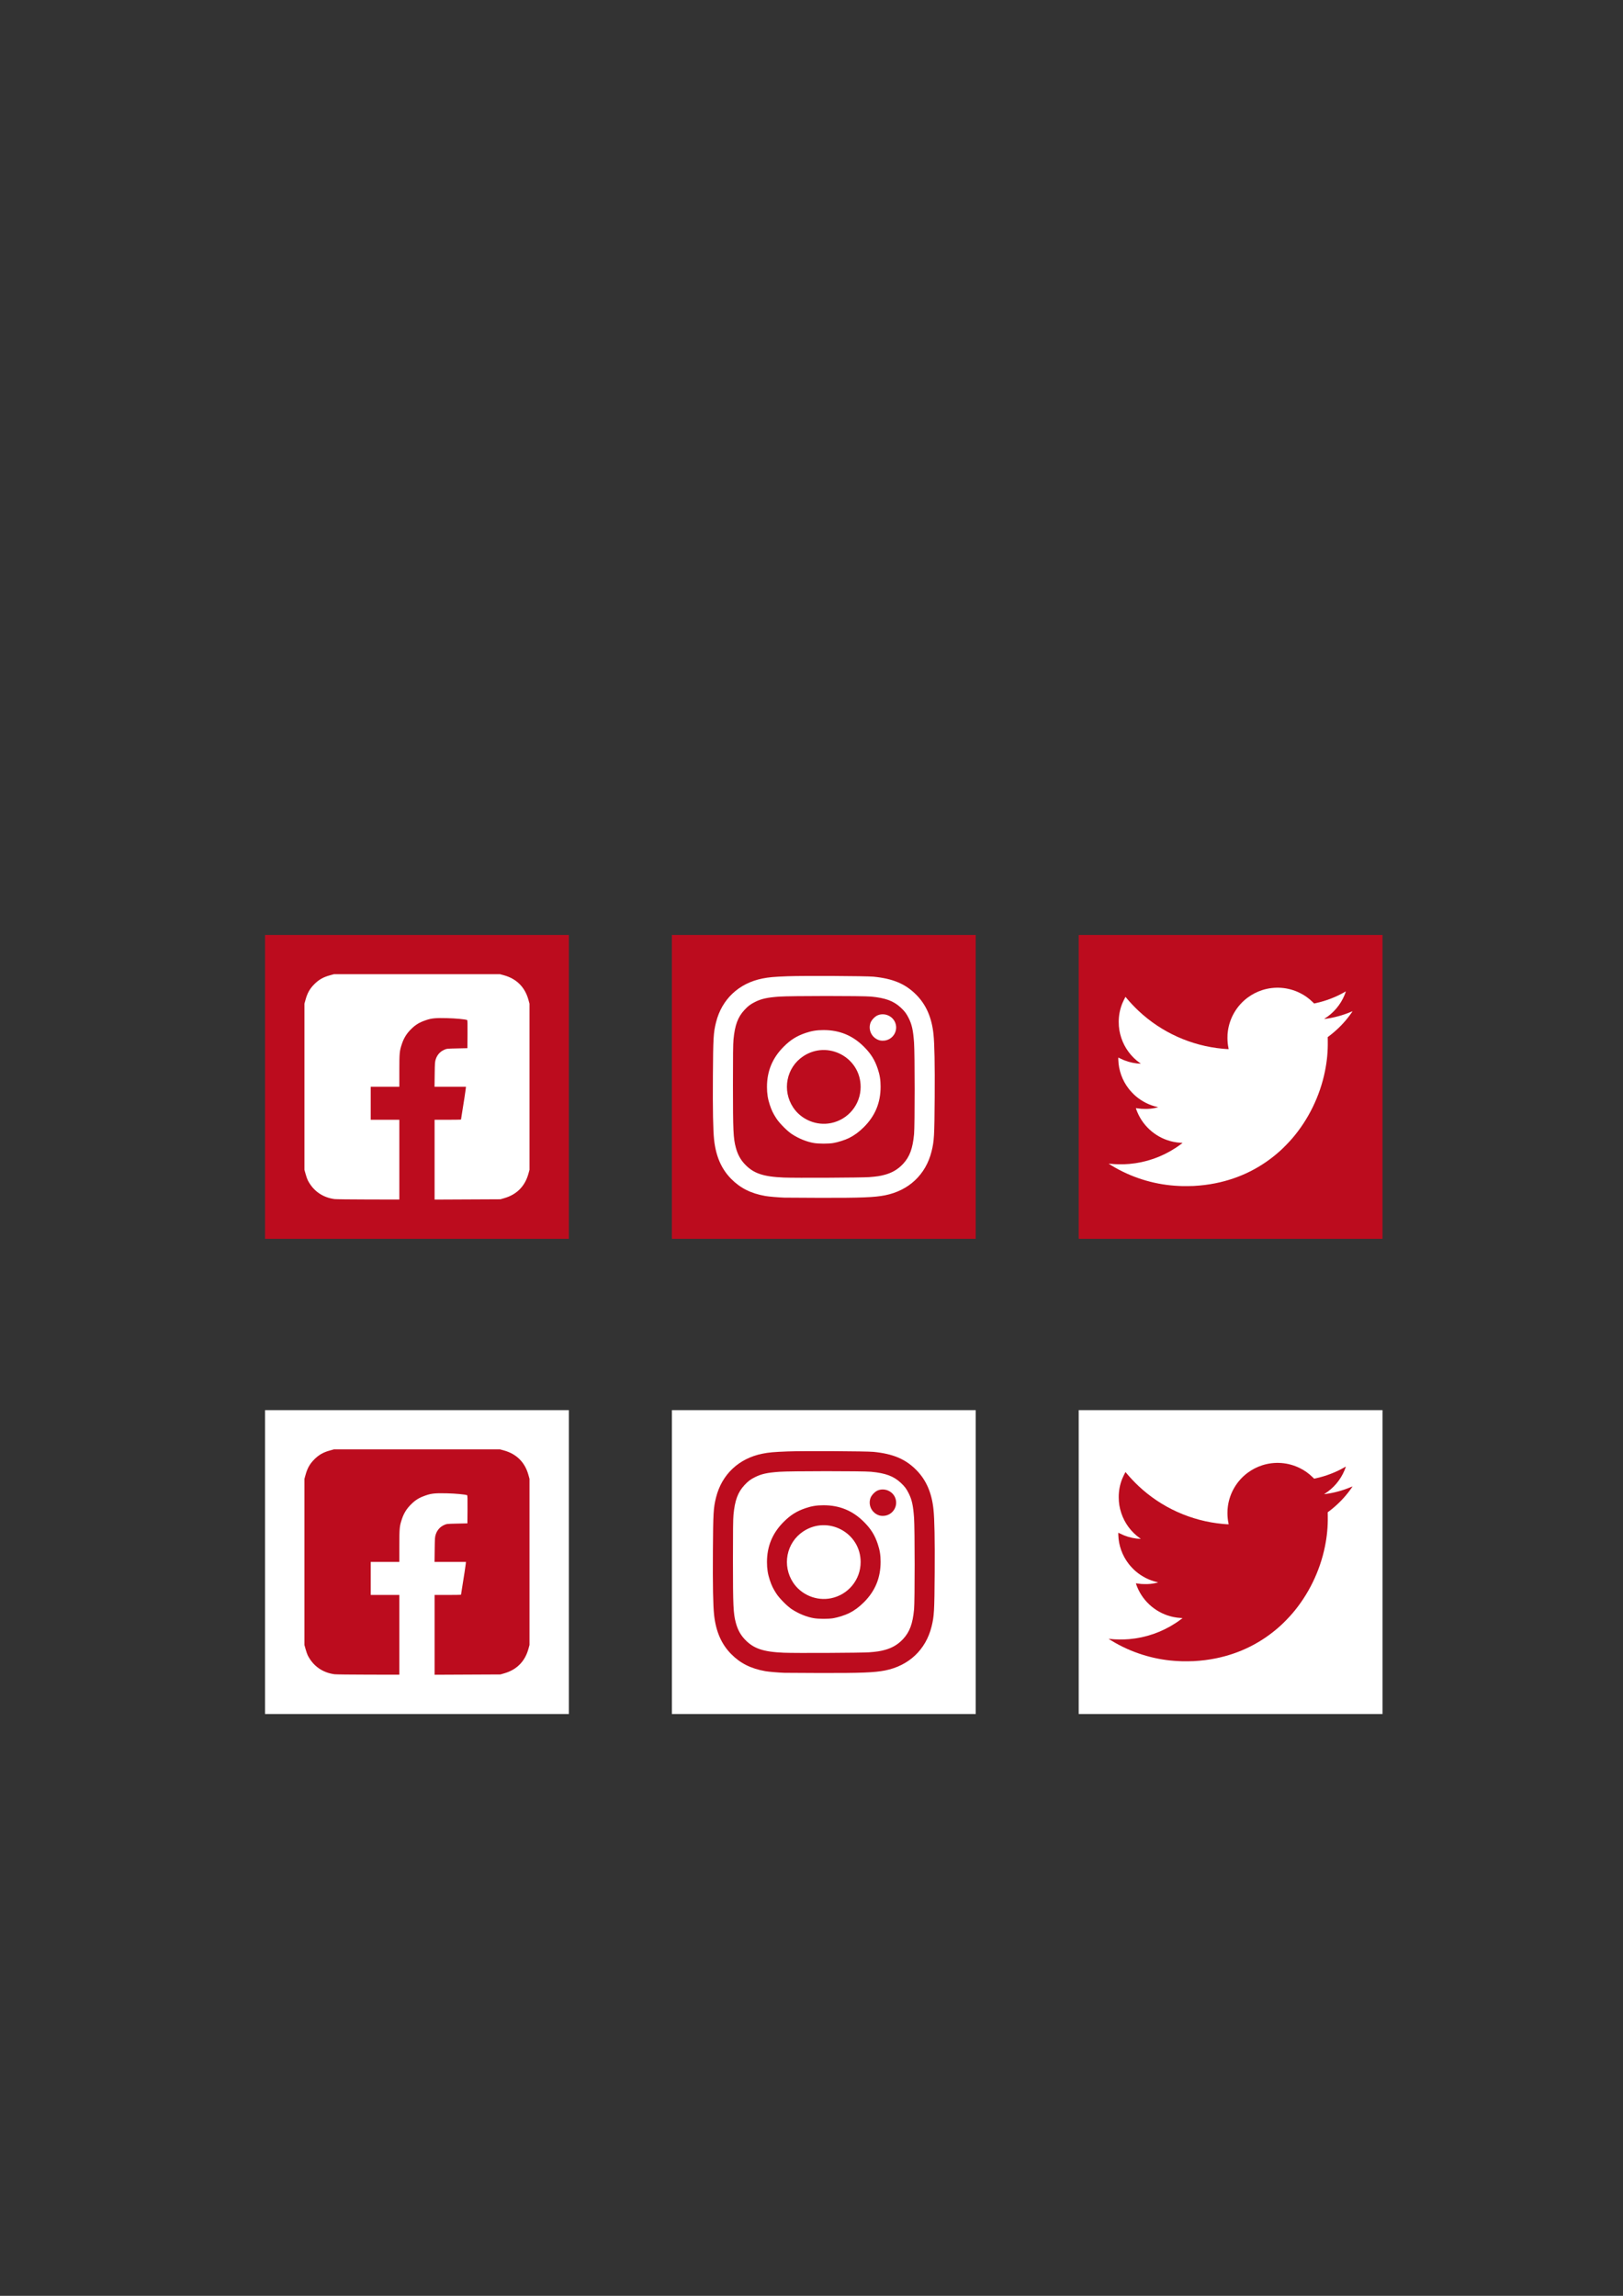 <?xml version="1.0" encoding="UTF-8" standalone="no"?>
<svg
   xmlns:dc="http://purl.org/dc/elements/1.1/"
   xmlns:cc="http://creativecommons.org/ns#"
   xmlns:rdf="http://www.w3.org/1999/02/22-rdf-syntax-ns#"
   xmlns:svg="http://www.w3.org/2000/svg"
   xmlns="http://www.w3.org/2000/svg"
   xmlns:sodipodi="http://sodipodi.sourceforge.net/DTD/sodipodi-0.dtd"
   xmlns:inkscape="http://www.inkscape.org/namespaces/inkscape"
   width="210mm"
   height="297mm"
   viewBox="0 0 210 297"
   version="1.1"
   id="svg8"
   inkscape:version="1.0.2-2 (e86c870879, 2021-01-15)"
   sodipodi:docname="Social Icons.svg">
  <rect x="0" y="0" width="210" height="297" fill="#333333" stroke="none"/>
  <defs
     id="defs2" />
  <sodipodi:namedview
     id="base"
     pagecolor="#ffffff"
     bordercolor="#666666"
     borderopacity="1.0"
     inkscape:pageopacity="0.0"
     inkscape:pageshadow="2"
     inkscape:zoom="0.98994949"
     inkscape:cx="130.8897"
     inkscape:cy="751.61315"
     inkscape:document-units="mm"
     inkscape:current-layer="layer1"
     inkscape:document-rotation="0"
     showgrid="false"
     inkscape:window-width="1920"
     inkscape:window-height="1017"
     inkscape:window-x="-8"
     inkscape:window-y="-8"
     inkscape:window-maximized="1" />
  <g
     inkscape:label="Layer 1"
     inkscape:groupmode="layer"
     id="layer1">
    <path
       style="fill:#000000;stroke-width:1"
       id="path931"
       d="" />
    <rect
       style="fill:#bc0c1e;stroke:none;stroke-width:5;fill-opacity:1"
       id="rect919"
       width="39.31"
       height="39.31"
       x="34.296"
       y="120.952"
       inkscape:export-xdpi="40"
       inkscape:export-ydpi="40"
       inkscape:export-filename="C:\Users\mrjos\Desktop\Desktop 2\Dad's Website\Adams_Electric\images\icons\facebook2.png" />
    <rect
       style="fill:#bc0c1e;stroke:none;stroke-width:5;fill-opacity:1"
       id="rect921"
       width="39.31"
       height="39.31"
       x="86.935"
       y="120.952"
       inkscape:export-xdpi="40"
       inkscape:export-ydpi="40"
       inkscape:export-filename="C:\Users\mrjos\Desktop\Desktop 2\Dad's Website\Adams_Electric\images\icons\instagram2.png" />
    <rect
       style="fill:#bc0c1e;stroke:none;stroke-width:5;fill-opacity:1"
       id="rect923"
       width="39.31"
       height="39.31"
       x="139.573"
       y="120.952"
       inkscape:export-xdpi="40"
       inkscape:export-ydpi="40"
       inkscape:export-filename="C:\Users\mrjos\Desktop\Desktop 2\Dad's Website\Adams_Electric\images\icons\twitter2.png" />
    <path
       style="fill:#ffffff;stroke-width:1"
       d="m 152.911,153.437 c -0.067,-0.002 -0.259,-0.01 -0.428,-0.018 -2.829,-0.127 -5.637,-0.931 -8.12,-2.325 -0.351,-0.197 -0.928,-0.547 -0.918,-0.556 0.002,-0.002 0.076,0.004 0.164,0.014 0.751,0.083 1.734,0.092 2.51,0.024 2.138,-0.188 4.19,-0.898 5.984,-2.072 0.268,-0.175 0.413,-0.277 0.696,-0.488 l 0.215,-0.161 -0.145,-0.009 c -0.416,-0.025 -0.739,-0.067 -1.071,-0.137 -2.085,-0.443 -3.827,-1.887 -4.644,-3.851 -0.088,-0.212 -0.19,-0.494 -0.182,-0.503 0.003,-0.003 0.099,0.009 0.214,0.027 0.369,0.057 0.602,0.075 1.001,0.075 0.46,1.5e-4 0.742,-0.024 1.163,-0.101 0.227,-0.041 0.505,-0.107 0.505,-0.118 0,-0.005 -0.059,-0.022 -0.131,-0.038 -1.008,-0.224 -1.981,-0.718 -2.795,-1.419 -0.288,-0.248 -0.643,-0.624 -0.884,-0.935 -0.837,-1.081 -1.307,-2.392 -1.348,-3.758 -0.005,-0.153 -0.004,-0.278 1.5e-4,-0.278 0.005,0 0.113,0.052 0.24,0.116 0.691,0.346 1.388,0.555 2.145,0.644 0.168,0.02 0.527,0.046 0.534,0.039 0.002,-0.002 -0.063,-0.05 -0.144,-0.108 -1.107,-0.783 -1.95,-1.921 -2.384,-3.221 -0.233,-0.7 -0.336,-1.336 -0.335,-2.076 7.5e-4,-0.832 0.143,-1.586 0.447,-2.364 0.073,-0.186 0.366,-0.796 0.408,-0.848 l 0.024,-0.03 0.147,0.177 c 0.429,0.518 1.011,1.134 1.538,1.629 2.974,2.795 6.81,4.523 10.888,4.903 0.351,0.033 0.758,0.059 0.768,0.049 0.004,-0.004 -0.004,-0.064 -0.019,-0.133 -0.09,-0.422 -0.132,-0.835 -0.133,-1.314 -4.5e-4,-0.369 0.012,-0.568 0.056,-0.888 0.238,-1.732 1.163,-3.294 2.567,-4.336 0.554,-0.411 1.207,-0.748 1.859,-0.958 1.625,-0.525 3.385,-0.391 4.913,0.374 0.606,0.303 1.122,0.672 1.622,1.159 l 0.198,0.193 0.224,-0.048 c 1.317,-0.284 2.644,-0.799 3.788,-1.467 0.049,-0.029 0.091,-0.05 0.093,-0.048 0.008,0.008 -0.1,0.302 -0.183,0.502 -0.51,1.227 -1.418,2.299 -2.538,3.001 -0.054,0.034 -0.097,0.064 -0.095,0.065 0.002,0.002 0.084,-0.007 0.182,-0.02 1.103,-0.147 2.218,-0.45 3.255,-0.884 0.132,-0.055 0.243,-0.1 0.247,-0.1 0.013,0 -0.215,0.326 -0.416,0.594 -0.664,0.885 -1.451,1.693 -2.337,2.399 -0.122,0.097 -0.275,0.216 -0.341,0.263 l -0.119,0.086 0.007,0.537 c 0.018,1.343 -0.099,2.576 -0.367,3.896 -0.648,3.187 -2.129,6.225 -4.222,8.664 -0.428,0.499 -1.106,1.197 -1.566,1.612 -2.388,2.155 -5.197,3.565 -8.372,4.202 -0.912,0.183 -1.79,0.292 -2.841,0.353 -0.229,0.013 -1.295,0.025 -1.527,0.017 z"
       id="path933"
       inkscape:export-xdpi="40"
       inkscape:export-ydpi="40"
       inkscape:export-filename="C:\Users\mrjos\Desktop\Desktop 2\Dad's Website\Adams_Electric\images\icons\twitter2.png" />
    <path
       style="fill:#ffffff;stroke-width:1"
       d="m 101.511,154.934 c -0.786,-0.027 -2.039,-0.134 -2.486,-0.213 -1.865,-0.329 -3.249,-1.023 -4.429,-2.225 -1.253,-1.275 -1.964,-2.905 -2.199,-5.043 -0.133,-1.208 -0.183,-3.872 -0.155,-8.22 0.032,-5.013 0.068,-5.629 0.407,-6.986 0.742,-2.973 2.944,-5.05 6.001,-5.661 0.837,-0.167 1.459,-0.223 3.255,-0.292 1.971,-0.076 10.194,-0.035 11.11,0.055 2.548,0.251 4.161,0.937 5.568,2.369 1.26,1.282 1.979,2.94 2.2,5.071 0.135,1.299 0.183,3.857 0.155,8.192 -0.033,5.014 -0.069,5.631 -0.407,6.986 -0.743,2.978 -2.937,5.046 -6.001,5.661 -1.372,0.275 -3.125,0.343 -8.473,0.33 -2.253,-0.005 -4.298,-0.017 -4.545,-0.025 z m 10.942,-2.653 c 0.997,-0.075 1.445,-0.144 2.076,-0.32 0.946,-0.264 1.687,-0.711 2.331,-1.408 0.847,-0.917 1.234,-1.966 1.411,-3.83 0.102,-1.074 0.1,-10.451 -0.003,-11.866 -0.115,-1.574 -0.276,-2.308 -0.691,-3.143 -0.292,-0.587 -0.524,-0.896 -1.022,-1.359 -0.93,-0.866 -1.971,-1.253 -3.85,-1.431 -1.074,-0.102 -10.452,-0.099 -11.866,0.003 -1.574,0.114 -2.308,0.276 -3.143,0.691 -0.587,0.292 -0.896,0.524 -1.359,1.022 -0.866,0.929 -1.253,1.97 -1.431,3.85 -0.053,0.553 -0.072,2.126 -0.07,5.836 0.002,5.942 0.047,6.929 0.373,8.136 0.239,0.885 0.598,1.55 1.158,2.143 1.124,1.192 2.375,1.619 5.057,1.73 1.488,0.061 10.05,0.019 11.029,-0.054 z m -7.147,-4.414 c -0.917,-0.154 -1.968,-0.579 -2.841,-1.15 -0.597,-0.391 -1.606,-1.405 -2.003,-2.014 -0.423,-0.649 -0.617,-1.05 -0.854,-1.757 -0.26,-0.777 -0.369,-1.469 -0.369,-2.339 0,-2.04 0.708,-3.745 2.156,-5.195 0.892,-0.892 1.686,-1.391 2.838,-1.782 0.79,-0.268 1.45,-0.374 2.329,-0.374 2.07,1.1e-4 3.766,0.7 5.223,2.156 0.895,0.894 1.4,1.699 1.783,2.845 0.269,0.802 0.373,1.451 0.373,2.321 -10e-5,2.07 -0.7,3.766 -2.156,5.223 -0.619,0.62 -1.222,1.065 -1.915,1.414 -0.502,0.253 -1.468,0.561 -2.059,0.657 -0.639,0.104 -1.868,0.101 -2.503,-0.005 z m 2.225,-2.58 c 2.235,-0.458 3.827,-2.406 3.827,-4.681 0,-3.813 -4.25,-6.076 -7.434,-3.958 -2.182,1.452 -2.761,4.417 -1.294,6.623 1.055,1.586 3.032,2.399 4.9,2.016 z m 6.337,-10.687 c -1.006,-0.251 -1.574,-1.287 -1.242,-2.263 0.124,-0.363 0.563,-0.831 0.925,-0.987 0.888,-0.382 1.958,0.075 2.294,0.979 0.392,1.057 -0.333,2.196 -1.462,2.296 -0.167,0.015 -0.399,0.003 -0.515,-0.026 z"
       id="path929"
       inkscape:export-xdpi="40"
       inkscape:export-ydpi="40"
       inkscape:export-filename="C:\Users\mrjos\Desktop\Desktop 2\Dad's Website\Adams_Electric\images\icons\instagram2.png" />
    <path
       style="fill:#ffffff;stroke-width:1"
       d="m 43.293,155.122 c -1.561,-0.211 -2.767,-1.061 -3.475,-2.448 -0.065,-0.128 -0.188,-0.482 -0.274,-0.787 l -0.155,-0.555 v -10.743 -10.743 l 0.155,-0.555 c 0.236,-0.845 0.552,-1.397 1.132,-1.977 0.579,-0.579 1.131,-0.895 1.977,-1.132 l 0.555,-0.155 h 10.743 10.743 l 0.484,0.132 c 1.658,0.452 2.75,1.544 3.202,3.202 l 0.132,0.484 v 10.743 10.743 l -0.132,0.484 c -0.443,1.627 -1.506,2.712 -3.11,3.178 l -0.519,0.151 -4.26,0.02 -4.26,0.02 v -5.161 -5.161 h 1.71 c 0.94,0 1.71,-0.015 1.71,-0.033 0,-0.018 0.063,-0.422 0.14,-0.898 0.259,-1.595 0.426,-2.686 0.463,-3.016 l 0.037,-0.328 h -2.034 -2.034 l 0.021,-1.61 c 0.02,-1.519 0.029,-1.632 0.157,-2.001 0.18,-0.518 0.549,-0.927 1.039,-1.152 0.355,-0.163 0.372,-0.165 1.698,-0.194 l 1.339,-0.03 0.015,-1.811 c 0.012,-1.419 -3e-4,-1.816 -0.057,-1.836 -0.293,-0.101 -1.479,-0.211 -2.58,-0.239 -1.45,-0.037 -1.986,0.01 -2.655,0.231 -0.947,0.313 -1.439,0.611 -2.075,1.256 -0.521,0.528 -0.875,1.107 -1.115,1.822 -0.317,0.942 -0.338,1.161 -0.338,3.453 v 2.111 h -1.852 -1.852 v 2.137 2.137 h 1.852 1.852 v 5.158 5.158 l -4.032,-0.007 c -2.218,-0.004 -4.173,-0.026 -4.346,-0.05 z"
       id="path927"
       inkscape:export-xdpi="40"
       inkscape:export-ydpi="40"
       inkscape:export-filename="C:\Users\mrjos\Desktop\Desktop 2\Dad's Website\Adams_Electric\images\icons\facebook2.png" />
    <rect
       style="fill:#ffffff;fill-opacity:1;stroke:none;stroke-width:5"
       id="rect837"
       width="39.31"
       height="39.31"
       x="34.296"
       y="182.424"
       inkscape:export-xdpi="40"
       inkscape:export-ydpi="40"
       inkscape:export-filename="C:\Users\mrjos\Desktop\Desktop 2\Dad's Website\Adams_Electric\images\icons\facebook2.png" />
    <rect
       style="fill:#ffffff;fill-opacity:1;stroke:none;stroke-width:5"
       id="rect839"
       width="39.31"
       height="39.31"
       x="86.935"
       y="182.424"
       inkscape:export-xdpi="40"
       inkscape:export-ydpi="40"
       inkscape:export-filename="C:\Users\mrjos\Desktop\Desktop 2\Dad's Website\Adams_Electric\images\icons\instagram2.png" />
    <rect
       style="fill:#ffffff;fill-opacity:1;stroke:none;stroke-width:5"
       id="rect841"
       width="39.31"
       height="39.31"
       x="139.573"
       y="182.424"
       inkscape:export-xdpi="40"
       inkscape:export-ydpi="40"
       inkscape:export-filename="C:\Users\mrjos\Desktop\Dad's Website\Adams_Electric\images\icons\twitter3.png" />
    <path
       style="fill:#bc0c1e;stroke-width:1;fill-opacity:1"
       d="m 152.911,214.909 c -0.067,-0.002 -0.259,-0.01 -0.428,-0.018 -2.829,-0.127 -5.637,-0.931 -8.12,-2.325 -0.351,-0.197 -0.928,-0.547 -0.918,-0.556 0.002,-0.002 0.076,0.004 0.164,0.014 0.751,0.083 1.734,0.092 2.51,0.024 2.138,-0.188 4.19,-0.898 5.984,-2.072 0.268,-0.175 0.413,-0.277 0.696,-0.488 l 0.215,-0.161 -0.145,-0.009 c -0.416,-0.025 -0.739,-0.067 -1.071,-0.137 -2.085,-0.443 -3.827,-1.887 -4.644,-3.851 -0.088,-0.212 -0.19,-0.494 -0.182,-0.503 0.003,-0.003 0.099,0.009 0.214,0.027 0.369,0.057 0.602,0.075 1.001,0.075 0.46,1.5e-4 0.742,-0.024 1.163,-0.101 0.227,-0.041 0.505,-0.107 0.505,-0.118 0,-0.005 -0.059,-0.022 -0.131,-0.038 -1.008,-0.224 -1.981,-0.718 -2.795,-1.419 -0.288,-0.248 -0.643,-0.624 -0.884,-0.935 -0.837,-1.081 -1.307,-2.392 -1.348,-3.758 -0.005,-0.153 -0.004,-0.278 1.5e-4,-0.278 0.005,0 0.113,0.052 0.24,0.116 0.691,0.346 1.388,0.555 2.145,0.644 0.168,0.02 0.527,0.046 0.534,0.039 0.002,-0.002 -0.063,-0.05 -0.144,-0.108 -1.107,-0.783 -1.95,-1.921 -2.384,-3.221 -0.233,-0.7 -0.336,-1.336 -0.335,-2.076 7.5e-4,-0.832 0.143,-1.586 0.447,-2.364 0.073,-0.186 0.366,-0.796 0.408,-0.848 l 0.024,-0.03 0.147,0.177 c 0.429,0.518 1.011,1.134 1.538,1.629 2.974,2.795 6.81,4.523 10.888,4.903 0.351,0.033 0.758,0.059 0.768,0.049 0.004,-0.004 -0.004,-0.064 -0.019,-0.133 -0.09,-0.422 -0.132,-0.835 -0.133,-1.314 -4.5e-4,-0.369 0.012,-0.568 0.056,-0.888 0.238,-1.732 1.163,-3.294 2.567,-4.336 0.554,-0.411 1.207,-0.748 1.859,-0.958 1.625,-0.525 3.385,-0.391 4.913,0.374 0.606,0.303 1.122,0.672 1.622,1.159 l 0.198,0.193 0.224,-0.048 c 1.317,-0.284 2.644,-0.799 3.788,-1.467 0.049,-0.029 0.091,-0.05 0.093,-0.048 0.008,0.008 -0.1,0.302 -0.183,0.502 -0.51,1.227 -1.418,2.299 -2.538,3.001 -0.054,0.034 -0.097,0.064 -0.095,0.065 0.002,0.002 0.084,-0.007 0.182,-0.02 1.103,-0.147 2.218,-0.45 3.255,-0.884 0.132,-0.055 0.243,-0.1 0.247,-0.1 0.013,0 -0.215,0.326 -0.416,0.594 -0.664,0.885 -1.451,1.693 -2.337,2.399 -0.122,0.097 -0.275,0.216 -0.341,0.263 l -0.119,0.086 0.007,0.537 c 0.018,1.343 -0.099,2.576 -0.367,3.896 -0.648,3.187 -2.129,6.225 -4.222,8.664 -0.428,0.499 -1.106,1.197 -1.566,1.612 -2.388,2.155 -5.197,3.565 -8.372,4.202 -0.912,0.183 -1.79,0.292 -2.841,0.353 -0.229,0.013 -1.295,0.025 -1.527,0.017 z"
       id="path843"
       inkscape:export-xdpi="40"
       inkscape:export-ydpi="40"
       inkscape:export-filename="C:\Users\mrjos\Desktop\Dad's Website\Adams_Electric\images\icons\twitter3.png" />
    <path
       style="fill:#bc0c1e;stroke-width:1;fill-opacity:1"
       d="m 101.511,216.406 c -0.786,-0.027 -2.039,-0.134 -2.486,-0.213 -1.865,-0.329 -3.249,-1.023 -4.429,-2.225 -1.253,-1.275 -1.964,-2.905 -2.199,-5.043 -0.133,-1.208 -0.183,-3.872 -0.155,-8.22 0.032,-5.013 0.068,-5.629 0.407,-6.986 0.742,-2.973 2.944,-5.05 6.001,-5.661 0.837,-0.167 1.459,-0.223 3.255,-0.292 1.971,-0.076 10.194,-0.035 11.11,0.055 2.548,0.251 4.161,0.937 5.568,2.369 1.26,1.282 1.979,2.94 2.2,5.071 0.135,1.299 0.183,3.857 0.155,8.192 -0.033,5.014 -0.069,5.631 -0.407,6.986 -0.743,2.978 -2.937,5.046 -6.001,5.661 -1.372,0.275 -3.125,0.343 -8.473,0.33 -2.253,-0.005 -4.298,-0.017 -4.545,-0.025 z m 10.942,-2.653 c 0.997,-0.075 1.445,-0.144 2.076,-0.32 0.946,-0.264 1.687,-0.711 2.331,-1.408 0.847,-0.917 1.234,-1.966 1.411,-3.83 0.102,-1.074 0.1,-10.451 -0.003,-11.866 -0.115,-1.574 -0.276,-2.308 -0.691,-3.143 -0.292,-0.587 -0.524,-0.896 -1.022,-1.359 -0.93,-0.866 -1.971,-1.253 -3.85,-1.431 -1.074,-0.102 -10.452,-0.099 -11.866,0.003 -1.574,0.114 -2.308,0.276 -3.143,0.691 -0.587,0.292 -0.896,0.524 -1.359,1.022 -0.866,0.929 -1.253,1.97 -1.431,3.85 -0.053,0.553 -0.072,2.126 -0.07,5.836 0.002,5.942 0.047,6.929 0.373,8.136 0.239,0.885 0.598,1.55 1.158,2.143 1.124,1.192 2.375,1.619 5.057,1.73 1.488,0.061 10.05,0.019 11.029,-0.054 z m -7.147,-4.414 c -0.917,-0.154 -1.968,-0.579 -2.841,-1.15 -0.597,-0.391 -1.606,-1.405 -2.003,-2.014 -0.423,-0.649 -0.617,-1.05 -0.854,-1.757 -0.26,-0.777 -0.369,-1.469 -0.369,-2.339 0,-2.04 0.708,-3.745 2.156,-5.195 0.892,-0.892 1.686,-1.391 2.838,-1.782 0.79,-0.268 1.45,-0.374 2.329,-0.374 2.07,1.1e-4 3.766,0.7 5.223,2.156 0.895,0.894 1.4,1.699 1.783,2.845 0.269,0.802 0.373,1.451 0.373,2.321 -10e-5,2.07 -0.7,3.766 -2.156,5.223 -0.619,0.62 -1.222,1.065 -1.915,1.414 -0.502,0.253 -1.468,0.561 -2.059,0.657 -0.639,0.104 -1.868,0.101 -2.503,-0.005 z m 2.225,-2.58 c 2.235,-0.458 3.827,-2.406 3.827,-4.681 0,-3.813 -4.25,-6.076 -7.434,-3.958 -2.182,1.452 -2.761,4.417 -1.294,6.623 1.055,1.586 3.032,2.399 4.9,2.016 z m 6.337,-10.687 c -1.006,-0.251 -1.574,-1.287 -1.242,-2.263 0.124,-0.363 0.563,-0.831 0.925,-0.987 0.888,-0.382 1.958,0.075 2.294,0.979 0.392,1.057 -0.333,2.196 -1.462,2.296 -0.167,0.015 -0.399,0.003 -0.515,-0.026 z"
       id="path845"
       inkscape:export-xdpi="40"
       inkscape:export-ydpi="40"
       inkscape:export-filename="C:\Users\mrjos\Desktop\Desktop 2\Dad's Website\Adams_Electric\images\icons\instagram2.png" />
    <path
       style="fill:#bc0c1e;stroke-width:1;fill-opacity:1"
       d="m 43.293,216.594 c -1.561,-0.211 -2.767,-1.061 -3.475,-2.448 -0.065,-0.128 -0.188,-0.482 -0.274,-0.787 l -0.155,-0.555 v -10.743 -10.743 l 0.155,-0.555 c 0.236,-0.845 0.552,-1.397 1.132,-1.977 0.579,-0.579 1.131,-0.895 1.977,-1.132 l 0.555,-0.155 h 10.743 10.743 l 0.484,0.132 c 1.658,0.452 2.75,1.544 3.202,3.202 l 0.132,0.484 v 10.743 10.743 l -0.132,0.484 c -0.443,1.627 -1.506,2.712 -3.11,3.178 l -0.519,0.151 -4.26,0.02 -4.26,0.02 v -5.161 -5.161 h 1.71 c 0.94,0 1.71,-0.015 1.71,-0.033 0,-0.018 0.063,-0.422 0.14,-0.898 0.259,-1.595 0.426,-2.686 0.463,-3.016 l 0.037,-0.328 h -2.034 -2.034 l 0.021,-1.61 c 0.02,-1.519 0.029,-1.632 0.157,-2.001 0.18,-0.518 0.549,-0.927 1.039,-1.152 0.355,-0.163 0.372,-0.165 1.698,-0.194 l 1.339,-0.03 0.015,-1.811 c 0.012,-1.419 -3e-4,-1.816 -0.057,-1.836 -0.293,-0.101 -1.479,-0.211 -2.58,-0.239 -1.45,-0.037 -1.986,0.01 -2.655,0.231 -0.947,0.313 -1.439,0.611 -2.075,1.256 -0.521,0.528 -0.875,1.107 -1.115,1.822 -0.317,0.942 -0.338,1.161 -0.338,3.453 v 2.111 h -1.852 -1.852 v 2.137 2.137 h 1.852 1.852 v 5.158 5.158 l -4.032,-0.007 c -2.218,-0.004 -4.173,-0.026 -4.346,-0.05 z"
       id="path847"
       inkscape:export-xdpi="40"
       inkscape:export-ydpi="40"
       inkscape:export-filename="C:\Users\mrjos\Desktop\Desktop 2\Dad's Website\Adams_Electric\images\icons\facebook2.png" />
    <rect
       style="fill:#e4d3cb;stroke-width:0.765;fill-opacity:1"
       id="rect843"
       width="78.577"
       height="78.577"
       x="-88.199"
       y="164.905" />
  </g>
</svg>
